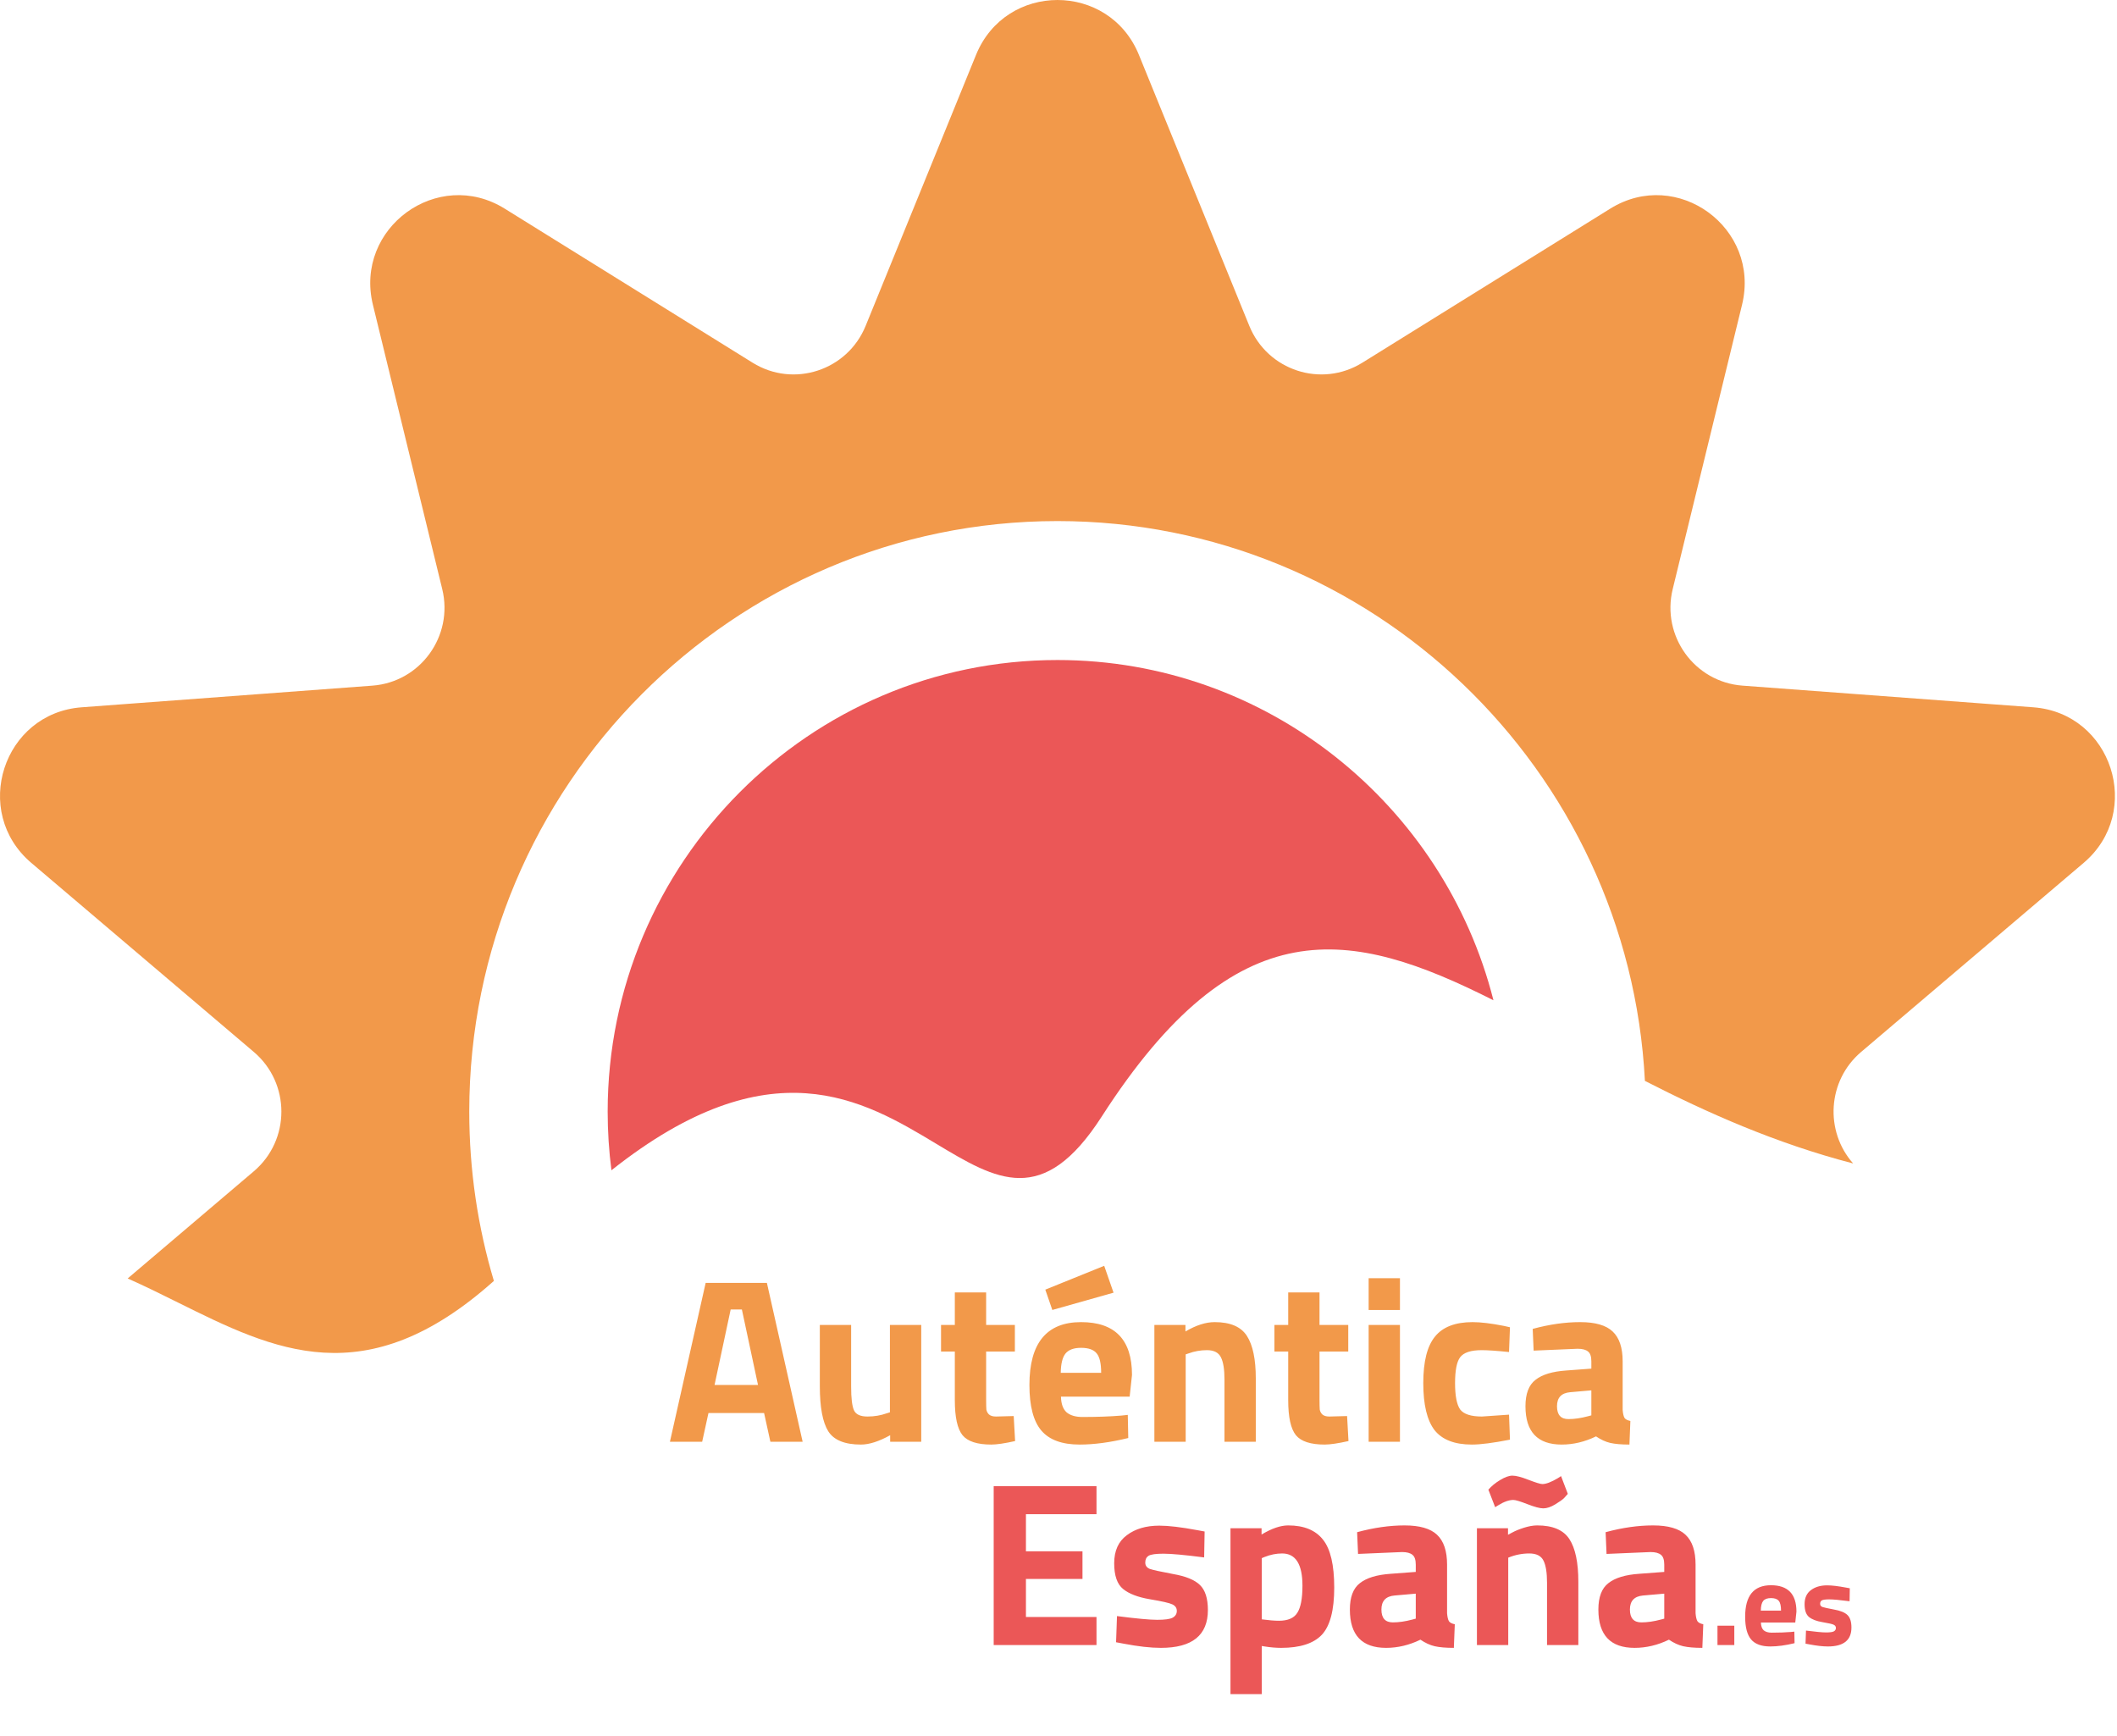 <svg width="906" height="743" viewBox="0 0 906 743" fill="none" xmlns="http://www.w3.org/2000/svg">
<path fill-rule="evenodd" clip-rule="evenodd" d="M487.425 23.499L534.655 139.442C542.453 158.584 565.513 166.106 583.029 155.222L689.12 89.293C717.792 71.476 753.55 97.557 745.529 130.439L715.858 252.108C710.958 272.196 725.211 291.89 745.755 293.42L870.186 302.687C903.813 305.192 917.472 347.391 891.734 369.261L796.495 450.183C782.005 462.495 780.867 484.13 793.082 497.906C759.919 489.283 730.583 476.182 703.96 462.562C697.121 329.298 586.974 222.991 452.562 222.991C313.754 222.991 200.827 336.362 200.827 475.715C200.827 500.886 204.511 525.208 211.366 548.169C156.412 597.262 117.307 577.844 76.186 557.425C69.095 553.904 61.944 550.354 54.641 547.119L108.629 501.248C124.353 487.887 124.353 463.546 108.629 450.185L13.388 369.261C-12.352 347.391 1.306 305.192 34.935 302.687L159.366 293.42C179.91 291.89 194.163 272.196 189.264 252.108L159.592 130.439C151.574 97.557 187.331 71.476 216.001 89.293L322.094 155.222C339.61 166.108 362.67 158.586 370.468 139.442L417.698 23.499C430.463 -7.833 474.661 -7.833 487.425 23.499Z" fill="#F2994A"/>
<path fill-rule="evenodd" clip-rule="evenodd" d="M452.562 282.457C542.335 282.457 617.952 344.468 639.145 428.065C577.932 397.176 529.32 387.889 471.506 477.821C446.358 516.941 426.477 504.99 400.642 489.459C369.511 470.744 329.734 446.831 261.675 500.82C260.609 492.601 260.059 484.222 260.059 475.716C260.059 369.152 346.415 282.457 452.562 282.457Z" fill="#EB5757"/>
<path d="M425.263 704V636H469.263V648H439.063V663.9H463.263V675.7H439.063V692H469.263V704H425.263ZM515.334 666.5C507.068 665.433 501.268 664.9 497.934 664.9C494.668 664.9 492.534 665.2 491.534 665.8C490.601 666.4 490.134 667.367 490.134 668.7C490.134 669.967 490.768 670.867 492.034 671.4C493.368 671.867 496.701 672.6 502.034 673.6C507.434 674.533 511.268 676.1 513.534 678.3C515.801 680.5 516.934 684.067 516.934 689C516.934 699.8 510.234 705.2 496.834 705.2C492.434 705.2 487.101 704.6 480.834 703.4L477.634 702.8L478.034 691.6C486.301 692.667 492.034 693.2 495.234 693.2C498.501 693.2 500.701 692.9 501.834 692.3C503.034 691.633 503.634 690.667 503.634 689.4C503.634 688.133 503.001 687.2 501.734 686.6C500.534 686 497.334 685.267 492.134 684.4C487.001 683.533 483.168 682.067 480.634 680C478.101 677.933 476.834 674.267 476.834 669C476.834 663.667 478.634 659.667 482.234 657C485.834 654.267 490.468 652.9 496.134 652.9C500.068 652.9 505.434 653.533 512.234 654.8L515.534 655.4L515.334 666.5ZM526.602 725V654H539.902V656.7C544.236 654.1 548.036 652.8 551.302 652.8C558.036 652.8 563.002 654.833 566.202 658.9C569.402 662.9 571.002 669.733 571.002 679.4C571.002 689.067 569.236 695.8 565.702 699.6C562.169 703.333 556.369 705.2 548.302 705.2C546.102 705.2 543.736 705 541.202 704.6L540.002 704.4V725H526.602ZM548.702 664.8C546.236 664.8 543.736 665.3 541.202 666.3L540.002 666.8V693C543.002 693.4 545.436 693.6 547.302 693.6C551.169 693.6 553.802 692.467 555.202 690.2C556.669 687.933 557.402 684.067 557.402 678.6C557.402 669.4 554.502 664.8 548.702 664.8ZM619.297 669.6V690.4C619.43 692 619.697 693.133 620.097 693.8C620.497 694.4 621.33 694.833 622.597 695.1L622.197 705.2C618.797 705.2 616.064 704.967 613.997 704.5C611.997 704.033 609.964 703.1 607.897 701.7C603.097 704.033 598.197 705.2 593.197 705.2C582.864 705.2 577.697 699.733 577.697 688.8C577.697 683.467 579.13 679.7 581.997 677.5C584.864 675.233 589.264 673.9 595.197 673.5L605.897 672.7V669.6C605.897 667.533 605.43 666.133 604.497 665.4C603.564 664.6 602.064 664.2 599.997 664.2L581.197 665L580.797 655.7C587.93 653.767 594.697 652.8 601.097 652.8C607.564 652.8 612.197 654.133 614.997 656.8C617.864 659.467 619.297 663.733 619.297 669.6ZM596.797 682.8C593.064 683.133 591.197 685.133 591.197 688.8C591.197 692.467 592.83 694.3 596.097 694.3C598.63 694.3 601.397 693.9 604.397 693.1L605.897 692.7V682L596.797 682.8ZM632.071 704V654H645.371V656.8L647.271 655.8C648.471 655.133 650.104 654.467 652.171 653.8C654.304 653.133 656.204 652.8 657.871 652.8C664.538 652.8 669.138 654.767 671.671 658.7C674.204 662.633 675.471 668.7 675.471 676.9C675.471 676.9 675.471 685.933 675.471 704H662.071V677.3C662.071 673.033 661.571 669.9 660.571 667.9C659.571 665.833 657.538 664.8 654.471 664.8C651.404 664.8 648.404 665.4 645.471 666.6V704H632.071ZM669.371 641.1C668.704 641.767 667.438 642.667 665.571 643.8C663.704 644.933 662.004 645.5 660.471 645.5C659.004 645.5 656.738 644.9 653.671 643.7C650.604 642.5 648.604 641.9 647.671 641.9C645.804 641.9 643.638 642.667 641.171 644.2L639.871 645L636.971 637.5C638.304 635.967 639.971 634.6 641.971 633.4C644.038 632.133 645.804 631.5 647.271 631.5C648.804 631.5 651.104 632.1 654.171 633.3C657.304 634.5 659.271 635.1 660.071 635.1C661.671 635.1 663.871 634.267 666.671 632.6L668.071 631.7L670.971 639.3C670.571 639.767 670.038 640.367 669.371 641.1ZM725.645 669.6V690.4C725.778 692 726.045 693.133 726.445 693.8C726.845 694.4 727.678 694.833 728.945 695.1L728.545 705.2C725.145 705.2 722.411 704.967 720.345 704.5C718.345 704.033 716.311 703.1 714.245 701.7C709.445 704.033 704.545 705.2 699.545 705.2C689.211 705.2 684.045 699.733 684.045 688.8C684.045 683.467 685.478 679.7 688.345 677.5C691.211 675.233 695.611 673.9 701.545 673.5L712.245 672.7V669.6C712.245 667.533 711.778 666.133 710.845 665.4C709.911 664.6 708.411 664.2 706.345 664.2L687.545 665L687.145 655.7C694.278 653.767 701.045 652.8 707.445 652.8C713.911 652.8 718.545 654.133 721.345 656.8C724.211 659.467 725.645 663.733 725.645 669.6ZM703.145 682.8C699.411 683.133 697.545 685.133 697.545 688.8C697.545 692.467 699.178 694.3 702.445 694.3C704.978 694.3 707.745 693.9 710.745 693.1L712.245 692.7V682L703.145 682.8ZM735.019 704V695.7H742.219V704H735.019ZM753.612 694.35C753.645 695.883 754.045 697 754.812 697.7C755.612 698.367 756.745 698.7 758.212 698.7C761.312 698.7 764.078 698.6 766.512 698.4L767.912 698.25L768.012 703.2C764.178 704.133 760.712 704.6 757.612 704.6C753.845 704.6 751.112 703.6 749.412 701.6C747.712 699.6 746.862 696.35 746.862 691.85C746.862 682.883 750.545 678.4 757.912 678.4C765.178 678.4 768.812 682.167 768.812 689.7L768.312 694.35H753.612ZM762.212 689.25C762.212 687.25 761.895 685.867 761.262 685.1C760.628 684.3 759.512 683.9 757.912 683.9C756.345 683.9 755.228 684.317 754.562 685.15C753.928 685.95 753.595 687.317 753.562 689.25H762.212ZM791.55 685.25C787.417 684.717 784.517 684.45 782.85 684.45C781.217 684.45 780.15 684.6 779.65 684.9C779.183 685.2 778.95 685.683 778.95 686.35C778.95 686.983 779.267 687.433 779.9 687.7C780.567 687.933 782.233 688.3 784.9 688.8C787.6 689.267 789.517 690.05 790.65 691.15C791.783 692.25 792.35 694.033 792.35 696.5C792.35 701.9 789 704.6 782.3 704.6C780.1 704.6 777.433 704.3 774.3 703.7L772.7 703.4L772.9 697.8C777.033 698.333 779.9 698.6 781.5 698.6C783.133 698.6 784.233 698.45 784.8 698.15C785.4 697.817 785.7 697.333 785.7 696.7C785.7 696.067 785.383 695.6 784.75 695.3C784.15 695 782.55 694.633 779.95 694.2C777.383 693.767 775.467 693.033 774.2 692C772.933 690.967 772.3 689.133 772.3 686.5C772.3 683.833 773.2 681.833 775 680.5C776.8 679.133 779.117 678.45 781.95 678.45C783.917 678.45 786.6 678.767 790 679.4L791.65 679.7L791.55 685.25Z" fill="#EB5757"/>
<path d="M286.7 617L302 549H328.2L343.5 617H329.7L327 604.7H303.2L300.5 617H286.7ZM312.7 560.4L305.8 592.7H324.4L317.5 560.4H312.7ZM380.856 567H394.256V617H380.956V614.2C376.156 616.867 371.99 618.2 368.456 618.2C361.523 618.2 356.856 616.3 354.456 612.5C352.056 608.633 350.856 602.2 350.856 593.2V567H364.256V593.4C364.256 598.333 364.656 601.7 365.456 603.5C366.256 605.3 368.19 606.2 371.256 606.2C374.19 606.2 376.956 605.733 379.556 604.8L380.856 604.4V567ZM434.33 578.4H422.03V598.9C422.03 600.9 422.063 602.333 422.13 603.2C422.263 604 422.63 604.7 423.23 605.3C423.896 605.9 424.896 606.2 426.23 606.2L433.83 606L434.43 616.7C429.963 617.7 426.563 618.2 424.23 618.2C418.23 618.2 414.13 616.867 411.93 614.2C409.73 611.467 408.63 606.467 408.63 599.2V578.4H402.73V567H408.63V553.1H422.03V567H434.33V578.4ZM454.055 597.7C454.122 600.767 454.922 603 456.455 604.4C458.055 605.733 460.322 606.4 463.255 606.4C469.455 606.4 474.989 606.2 479.855 605.8L482.655 605.5L482.855 615.4C475.189 617.267 468.255 618.2 462.055 618.2C454.522 618.2 449.055 616.2 445.655 612.2C442.255 608.2 440.555 601.7 440.555 592.7C440.555 574.767 447.922 565.8 462.655 565.8C477.189 565.8 484.455 573.333 484.455 588.4L483.455 597.7H454.055ZM471.255 587.5C471.255 583.5 470.622 580.733 469.355 579.2C468.089 577.6 465.855 576.8 462.655 576.8C459.522 576.8 457.289 577.633 455.955 579.3C454.689 580.9 454.022 583.633 453.955 587.5H471.255ZM447.355 551.9L472.555 541.7L476.555 553.2L450.355 560.6L447.355 551.9ZM507.432 617H494.032V567H507.332V569.8C511.865 567.133 516.032 565.8 519.832 565.8C526.499 565.8 531.099 567.767 533.632 571.7C536.165 575.633 537.432 581.7 537.432 589.9V617H524.032V590.3C524.032 586.033 523.532 582.9 522.532 580.9C521.532 578.833 519.532 577.8 516.532 577.8C513.799 577.8 511.165 578.267 508.632 579.2L507.432 579.6V617ZM577.005 578.4H564.705V598.9C564.705 600.9 564.739 602.333 564.805 603.2C564.939 604 565.305 604.7 565.905 605.3C566.572 605.9 567.572 606.2 568.905 606.2L576.505 606L577.105 616.7C572.639 617.7 569.239 618.2 566.905 618.2C560.905 618.2 556.805 616.867 554.605 614.2C552.405 611.467 551.305 606.467 551.305 599.2V578.4H545.405V567H551.305V553.1H564.705V567H577.005V578.4ZM585.731 617V567H599.131V617H585.731ZM585.731 560.6V547H599.131V560.6H585.731ZM630.213 565.8C633.679 565.8 638.113 566.333 643.513 567.4L646.213 568L645.813 578.6C640.546 578.067 636.646 577.8 634.113 577.8C629.513 577.8 626.446 578.8 624.913 580.8C623.446 582.733 622.713 586.433 622.713 591.9C622.713 597.367 623.446 601.133 624.913 603.2C626.446 605.2 629.546 606.2 634.213 606.2L645.813 605.4L646.213 616.1C639.079 617.5 633.646 618.2 629.913 618.2C622.513 618.2 617.179 616.133 613.913 612C610.713 607.8 609.113 601.1 609.113 591.9C609.113 582.7 610.779 576.067 614.113 572C617.446 567.867 622.813 565.8 630.213 565.8ZM694.441 582.6V603.4C694.575 605 694.841 606.133 695.241 606.8C695.641 607.4 696.475 607.833 697.741 608.1L697.341 618.2C693.941 618.2 691.208 617.967 689.141 617.5C687.141 617.033 685.108 616.1 683.041 614.7C678.241 617.033 673.341 618.2 668.341 618.2C658.008 618.2 652.841 612.733 652.841 601.8C652.841 596.467 654.275 592.7 657.141 590.5C660.008 588.233 664.408 586.9 670.341 586.5L681.041 585.7V582.6C681.041 580.533 680.575 579.133 679.641 578.4C678.708 577.6 677.208 577.2 675.141 577.2L656.341 578L655.941 568.7C663.075 566.767 669.841 565.8 676.241 565.8C682.708 565.8 687.341 567.133 690.141 569.8C693.008 572.467 694.441 576.733 694.441 582.6ZM671.941 595.8C668.208 596.133 666.341 598.133 666.341 601.8C666.341 605.467 667.975 607.3 671.241 607.3C673.775 607.3 676.541 606.9 679.541 606.1L681.041 605.7V595L671.941 595.8Z" fill="#F2994A"/>
</svg>
